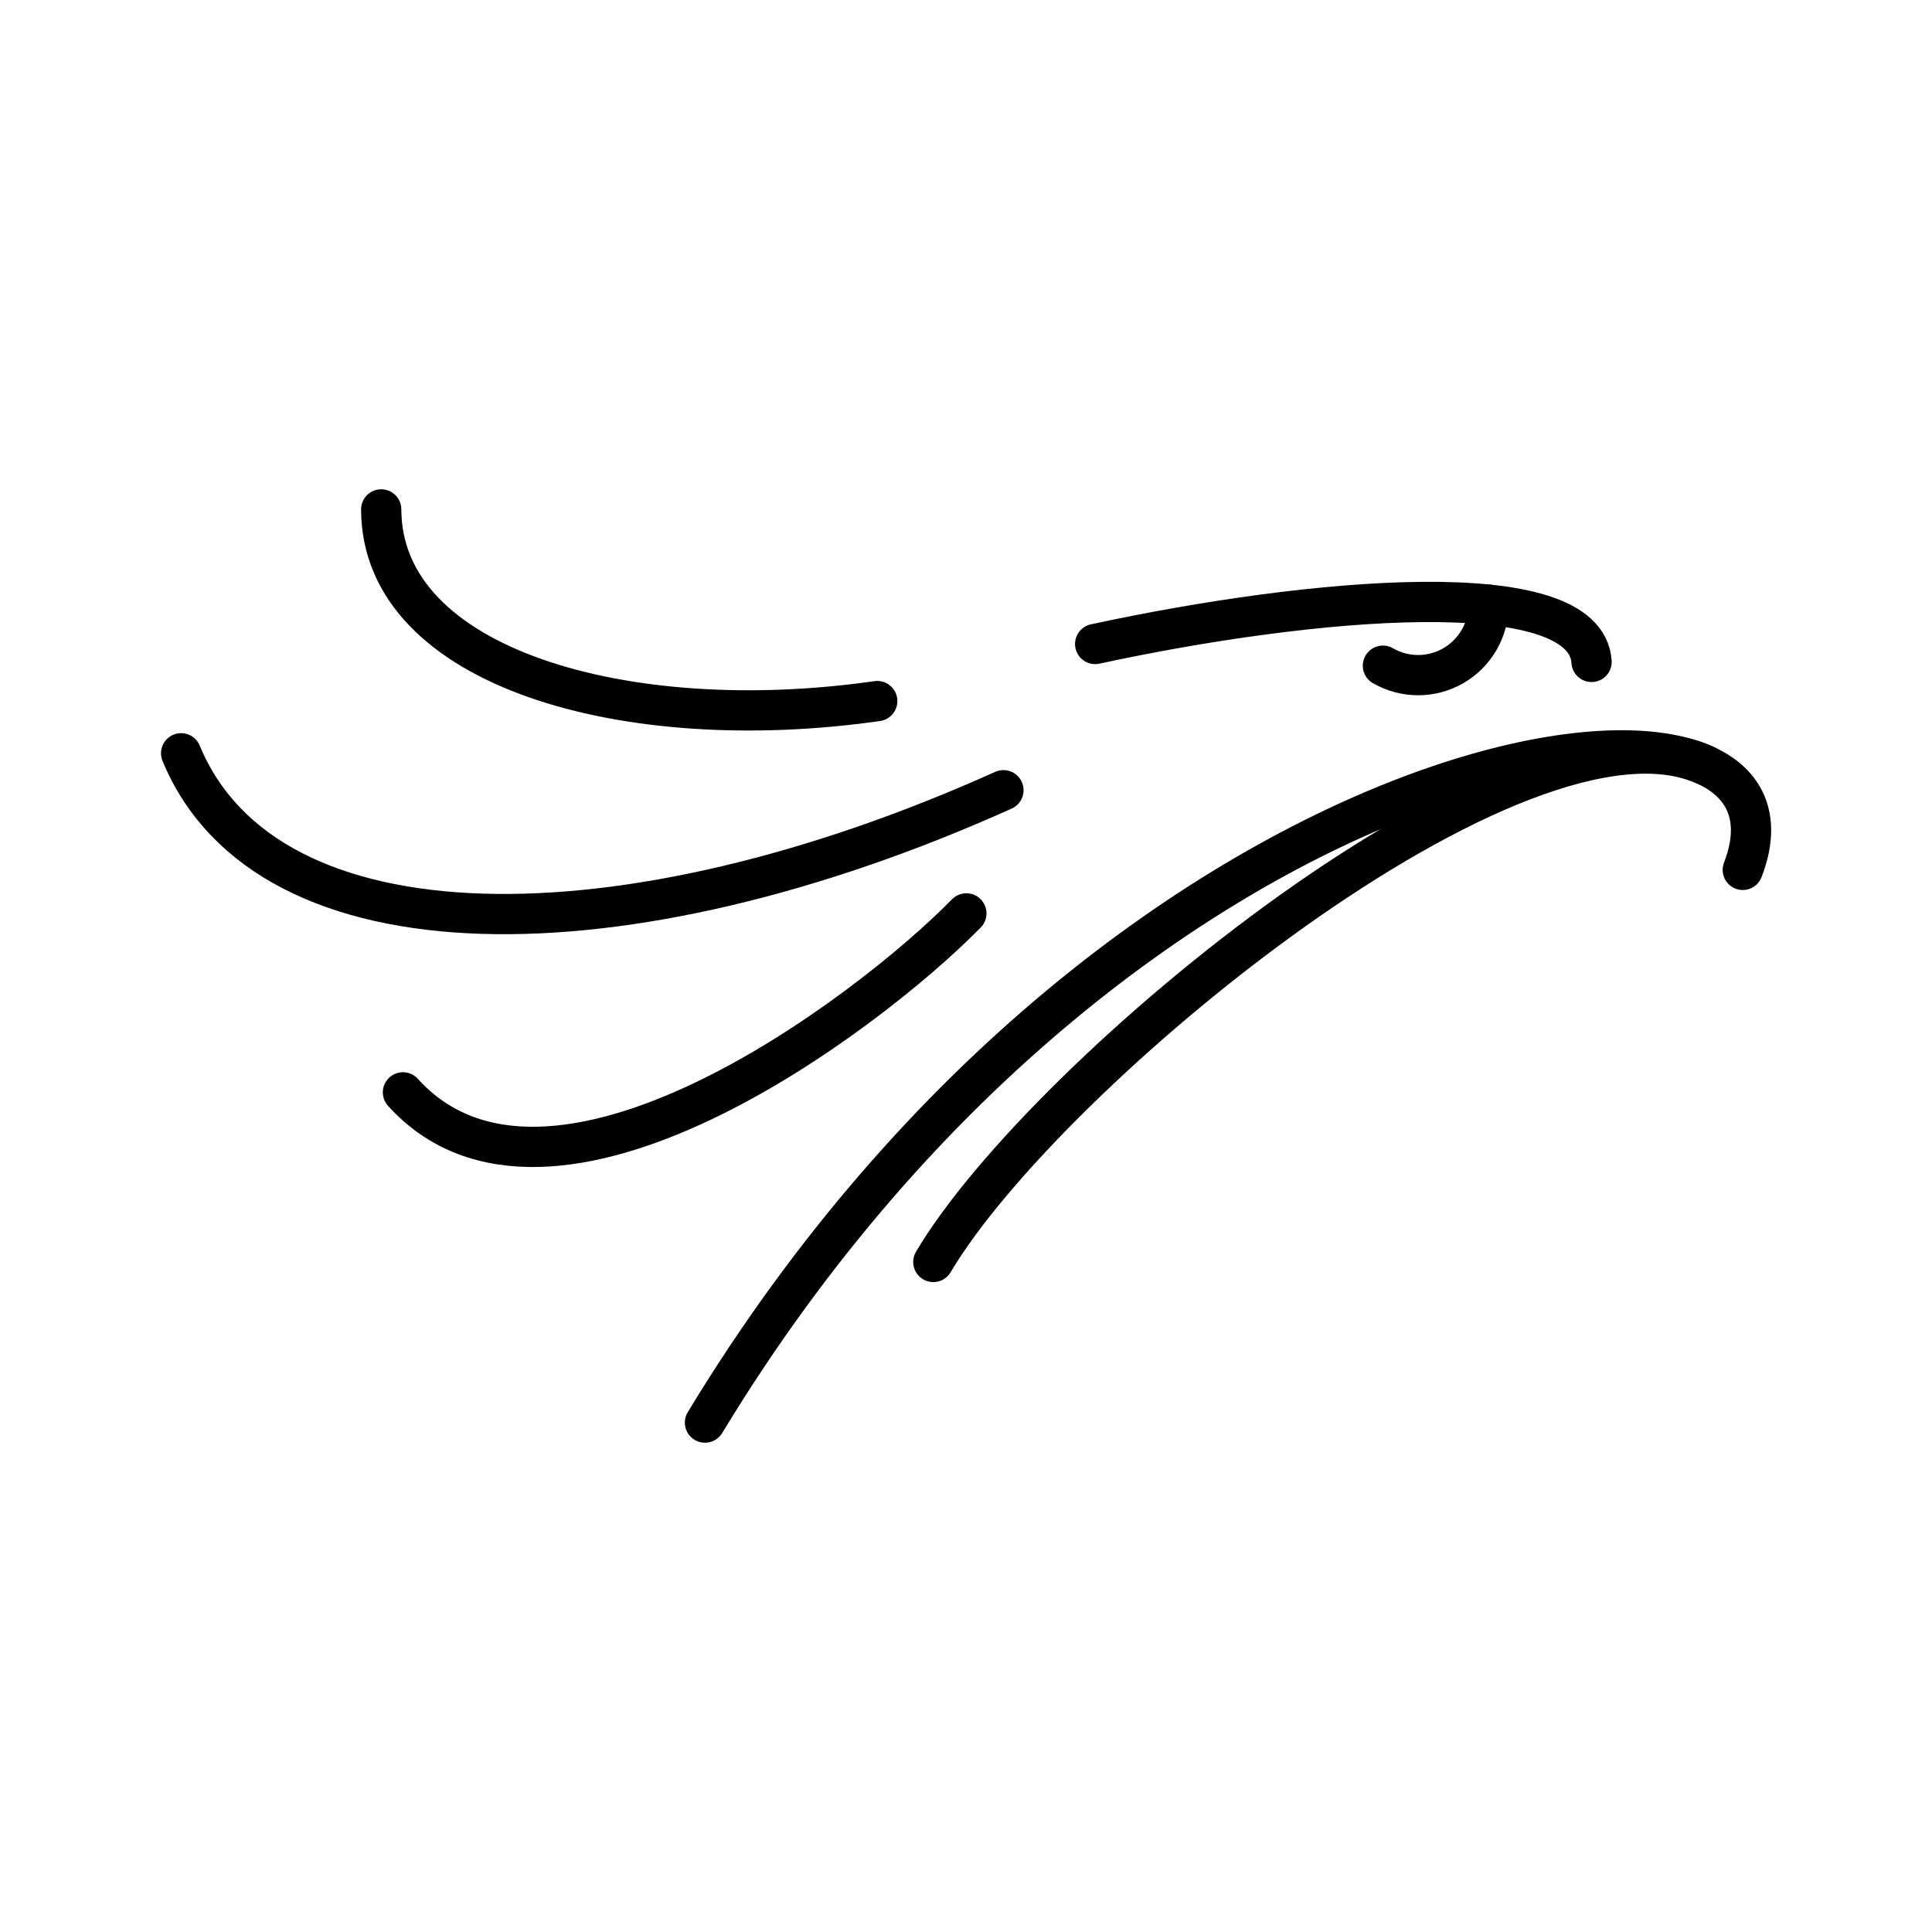<?xml version="1.0" encoding="UTF-8"?><svg id="a" xmlns="http://www.w3.org/2000/svg" viewBox="0 0 48 48"><defs><style>.d{fill:none;stroke:#000;stroke-linecap:round;stroke-linejoin:round;}</style></defs><path class="d" d="m36.983 15.023c0 .625-.334 1.203-.875 1.516-.541.313-1.208.313-1.75 0"/><path class="d" d="m10.011 27.139c3.629 4.012 11.519-1.916 13.998-4.446"/><path class="d" d="m4.5 18.715c2.135 5.16 10.987 5.165 20.43.918"/><path class="d" d="m9.471 12.656c.007 3.947 6.106 5.654 12.324 4.762"/><path class="d" d="m17.515 35.344c10.61-17.515 28.076-19.655 25.784-13.732"/><path class="d" d="m23.188 31.353c2.779-4.693 14.608-14.45 19.194-12.335"/><path class="d" d="m27.209 16c5.366-1.16 12.189-1.773 12.333.445"/></svg>
